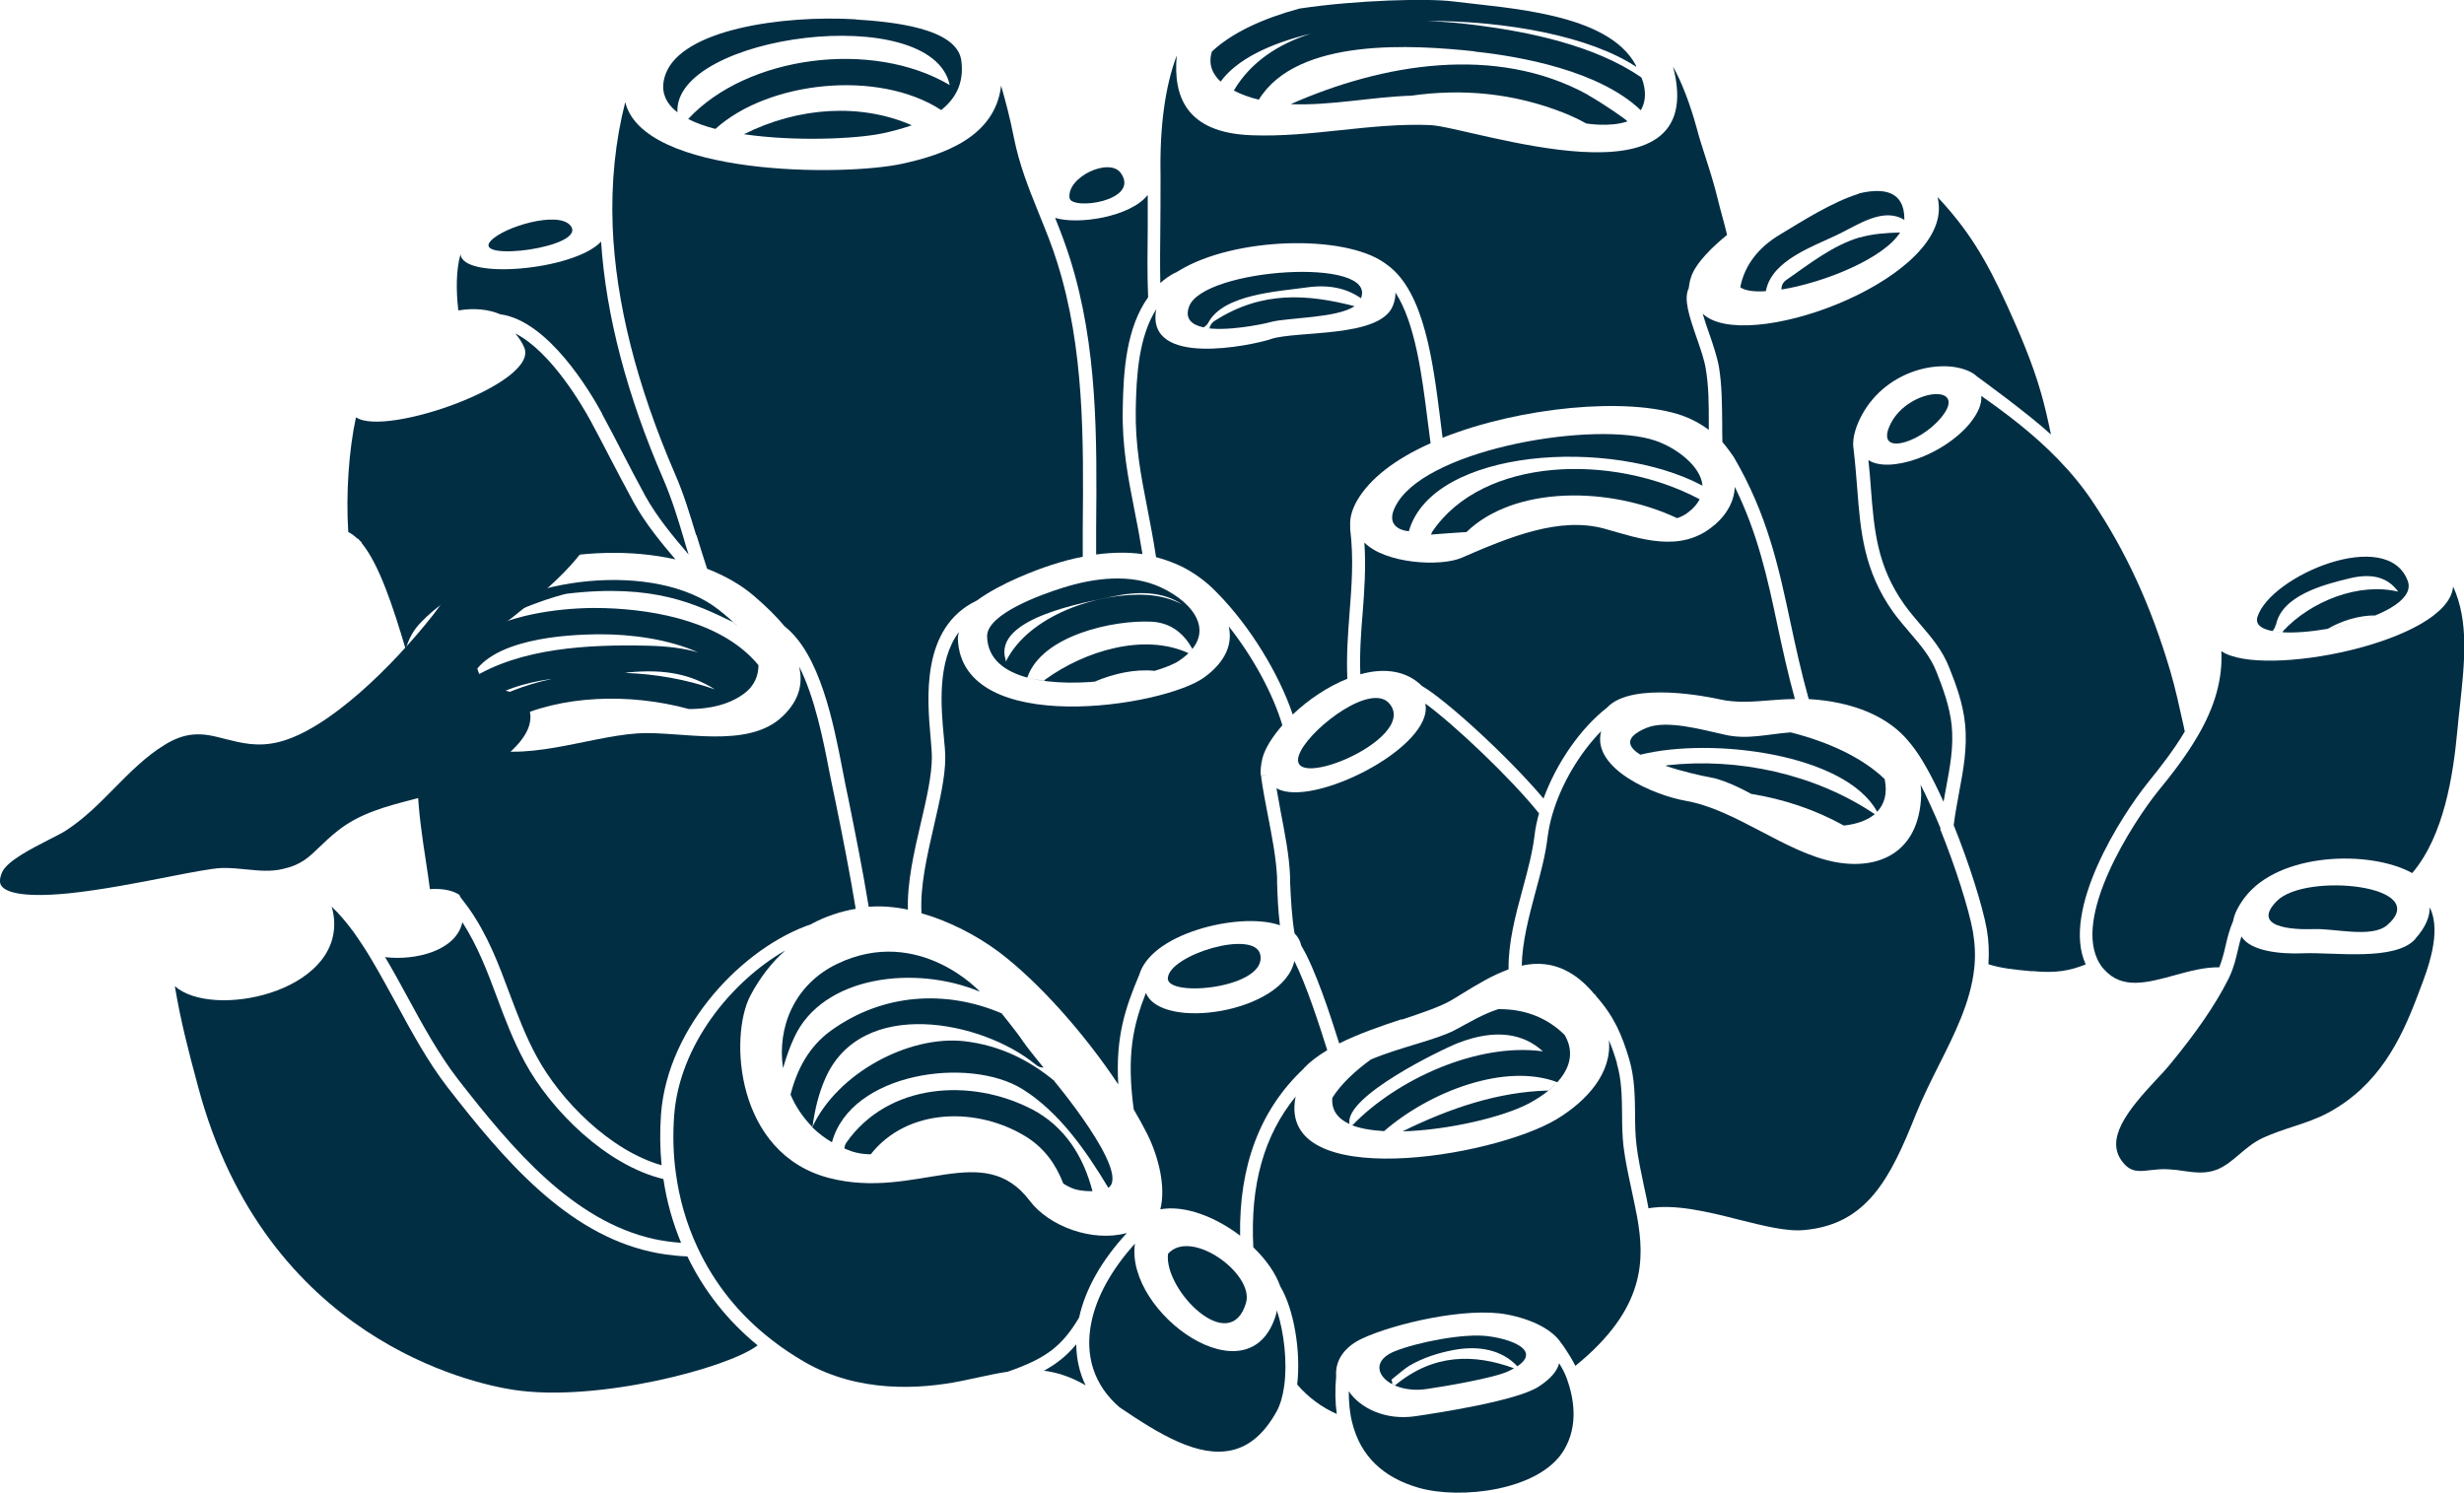 <?xml version="1.0" encoding="UTF-8"?><svg id="Layer_2" xmlns="http://www.w3.org/2000/svg" viewBox="0 0 121.34 73.52"><defs><style>.cls-1{fill:#022e44;stroke-width:0px;}</style></defs><g id="poster"><path class="cls-1" d="M26.47,22.75c-1.4,1.08-2.33,2.78-3.23,4.43-.59,1.08-1.2,2.2-1.94,3.14-1.96,2.48-5.11,5.6-7.55,6.22-1.06.27-1.87.05-2.64-.14-.54-.14-1.06-.28-1.62-.22-.45.04-.91.21-1.39.51-.92.56-1.7,1.35-2.46,2.12-.72.73-1.46,1.48-2.34,2.06-.22.15-.55.31-.92.5-.82.42-2.07,1.05-2.29,1.62-.18.44-.05.61,0,.66.17.23.84.59,3.27.35,1.58-.16,3.43-.52,4.91-.81,1.17-.23,2.15-.42,2.65-.44.42-.01.83.03,1.22.07.61.06,1.18.12,1.78-.02.91-.2,1.29-.58,1.82-1.09.25-.24.53-.51.9-.8,1.08-.86,2.4-1.2,3.67-1.53.97-.25,1.96-.51,2.83-.98,1.75-.96,2.81-1.96,2.96-2.84.08-.42-.05-.83-.4-1.23-.12-.14-.42-.22-.71-.29-.58-.14-1.36-.33-1.51-1.24-.15-.96.92-1.77,1.63-2.3.1-.07.19-.14.26-.2,1.71-1.38,4.06-3.27,4.46-5.6.14-.83-.02-1.53-.45-2-.66-.72-1.89-.7-2.91.07Z"/><path class="cls-1" d="M120.8,28.92c-.29,2.71-9.4,4.52-11.41,3.15.07,1.35-.31,2.73-1.17,4.19-.57.98-1.3,1.92-1.95,2.71-1.2,1.49-4.3,6.25-2.85,8.52.06.09.12.18.2.26.89.99,2.09.66,3.48.28.72-.2,1.47-.4,2.19-.39.14-.36.22-.68.3-1.02.09-.39.18-.79.38-1.26.06-.34.24-.71.55-1.13,1.68-2.26,6.19-2.38,8.27-1.23,1.57-1.84,2.02-4.85,2.22-6.99.04-.42.08-.83.13-1.25.23-2.13.45-4.15-.33-5.86Z"/><path class="cls-1" d="M112.35,31.14c-.11,0-.2-.02-.29-.03.09.01.19.02.29.03Z"/><path class="cls-1" d="M112.08,30.78c.29-1.46,2.37-1.99,3.6-2.29,1.21-.3,1.95,0,2.42.65-1.95-.47-4.31.48-5.66,1.93-.02.03-.03.05-.04.07.62.04,1.41-.03,2.23-.17.71-.41,1.54-.66,2.33-.66-.34.14-.72.27-1.11.38,1.65-.46,3.04-1.22,2.72-2.08-1.01-2.7-6.76-.25-7.4,1.77-.12.38.2.6.74.7.07-.08.13-.18.16-.31Z"/><path class="cls-1" d="M115.84,30.69c-.38.11-.77.19-1.16.27.39-.07.78-.16,1.16-.27Z"/><path class="cls-1" d="M118.95,46.24c-.99,1.12-4.03.65-5.53.71-1.12.05-2.6-.1-3.04-.83-.07.22-.12.43-.17.65-.1.42-.19.85-.43,1.36l-.07.14c-.61,1.21-1.55,2.58-2.87,4.18-.18.22-.4.46-.66.73-1.4,1.5-2.58,2.95-1.62,4.09.39.47.77.43,1.35.36.26-.03.55-.06.87-.04.25.01.5.04.74.08.56.08,1.08.15,1.64-.06.41-.16.76-.45,1.12-.76.35-.3.71-.6,1.16-.81.49-.22.99-.39,1.48-.55.61-.2,1.18-.39,1.74-.69,2.46-1.33,3.56-3.55,4.39-5.75l.09-.24c.39-1.01,1.13-2.91.51-4.12.01.45-.19.97-.71,1.55Z"/><path class="cls-1" d="M113.96,45.76c1-.04,2.83.45,3.59-.19,2.3-1.97-4.01-2.62-5.42-1.2-1.28,1.29.7,1.43,1.83,1.39Z"/><path class="cls-1" d="M105.76,38.56c.61-.75,1.29-1.62,1.83-2.53l-.06-.29c-.2-.9-.4-1.83-.66-2.71-.95-3.21-2.17-5.86-3.83-8.34-.49-.73-1.05-1.41-1.7-2.08h0c-1.18-1.22-2.53-2.24-3.77-3.11.03.38-.14.83-.58,1.37-1.31,1.57-3.97,2.46-4.98,1.79.05.46.09.92.12,1.36.16,2.07.3,3.86,1.66,5.77.25.35.53.67.79.98.52.61,1.07,1.24,1.41,2.11.34.85.68,1.77.78,2.78.12,1.17-.09,2.28-.29,3.35-.1.53-.2,1.08-.27,1.63.75,1.86,1.42,3.96,1.63,5.13.1.57.12,1.15.08,1.72.65.21,1.34.27,2.07.34h.13c1.12.11,1.81-.02,2.59-.33-1.22-2.69,1.75-7.32,3.06-8.95Z"/><path class="cls-1" d="M83.85,15.45c.09.32.21.67.31.95.2.57.4,1.17.49,1.67.15.92.15,1.85.16,2.75,0,.32,0,.63.01.95.21.23.56.74.56.74,1.65,2.82,2.21,5.41,2.79,8.14.26,1.21.53,2.46.9,3.78,2.21.13,3.95.87,4.96,2.13t0,0s0,0,0,0c.03.03.06.07.09.11.48.59,1.01,1.54,1.59,2.82.04-.2.07-.41.11-.61.2-1.07.4-2.09.29-3.16-.1-.93-.42-1.8-.74-2.61-.3-.77-.79-1.33-1.3-1.93-.27-.32-.56-.65-.83-1.02-1.47-2.06-1.62-4.02-1.78-6.1-.05-.62-.1-1.27-.18-1.94h0c-.06-.36.01-.78.22-1.29.49-1.15,1.41-2.03,2.61-2.49,1.03-.39,2.14-.4,2.89-.04h0c.15.07.27.16.37.25,0,0,2.49,1.8,3.63,2.85h0c-.15-.72-.3-1.4-.49-2.05-.43-1.52-1.11-3.07-1.65-4.26-1.09-2.41-1.99-3.83-3.44-5.38.03.14.05.29.06.46.16,3.76-9.57,7.28-11.64,5.27Z"/><path class="cls-1" d="M95.58,20.58c1.43-1.71-1.56-1.48-2.46.26-.86,1.67,1.39,1.03,2.46-.26Z"/><path class="cls-1" d="M91.58,11.69c-1.35.41-2.45,1.29-3.6,2.09-.19.13-.26.3-.25.48,2.1-.34,5.04-1.53,5.84-2.81-.67.02-1.35.06-1.99.25Z"/><path class="cls-1" d="M91.54,9.54c-1.34.42-2.8,1.36-3.88,2.01-1.03.61-1.75,1.49-1.96,2.6.24.17.7.23,1.26.19.28-1.54,2.37-2.21,3.61-2.82.97-.48,2.2-1.32,3.21-.69,0-.02,0-.03,0-.05,0-1.34-.98-1.56-2.25-1.25Z"/><path class="cls-1" d="M95.57,40.81c-.35-.83-.68-1.56-.99-2.16.02.17.03.34.03.51-.1,2.9-2.17,3.7-4.27,3.29-2.45-.48-4.86-2.58-7.33-3.01-1.5-.26-4.66-1.56-4.16-3.43-1.06,1.08-1.96,2.59-2.4,4.09-.11.37-.19.76-.24,1.14-.1.87-.34,1.76-.6,2.71-.32,1.2-.65,2.45-.67,3.61,1.03-.23,1.95-.02,2.79.63h0s.05.04.05.04c0,0,0,0,0,0,.21.17.42.37.63.61.03.03.05.06.08.1,0,0,0,0,0,0l.1.08v.03c.9,1.01,1.29,1.93,1.65,3.15.26.9.27,1.8.28,2.68,0,.53.01,1.02.07,1.52.08.69.24,1.4.38,2.08.08.34.15.69.21,1.03,1.3-.22,2.88.16,4.41.55,1.24.31,2.41.61,3.27.52,3.08-.28,4.23-2.54,5.48-5.68.33-.82.74-1.64,1.13-2.42.77-1.53,1.57-3.11,1.75-4.77.07-.6.04-1.21-.06-1.81-.2-1.13-.88-3.26-1.62-5.08h0Z"/><path class="cls-1" d="M80.78,37.17c3.54-.88,10.11-.04,11.66,2.81.35-.37.52-.89.37-1.61-1.1-1.06-2.77-1.83-4.63-2.3-1.11.08-2.12.37-3.22.12-1.06-.23-2.88-.76-3.88-.34-1.1.46-.94.92-.3,1.32Z"/><path class="cls-1" d="M92.31,40.09c-2.94-1.97-6.71-2.79-10.21-2.4-.03,0-.05.02-.07.03.82.28,1.72.48,2.21.57.87.15,2.09.87,2,.81,1.6.26,3.16.78,4.56,1.56.63-.07,1.22-.26,1.61-.64-.03.03-.06.05-.09.07Z"/><path class="cls-1" d="M83.48,14.3h-.03s.02.01.02.01h0s0-.01,0-.01Z"/><path class="cls-1" d="M57.9,13.43s.1-.07.18-.11c2.68-1.63,8.06-1.8,10.09-.38h0s0,0,0,0c.07.05.13.09.19.14,0,0,0,0,0,0h0c1.78,1.33,2.21,4.76,2.56,7.52.04.33.08.65.12.96,3.82-1.52,9.12-2.03,11.81-1.09.45.16.9.4,1.3.7,0-.12,0-.24,0-.36,0-.87,0-1.78-.15-2.65-.07-.45-.27-1.01-.46-1.56-.35-1.01-.64-1.88-.38-2.4.02-.17.05-.35.11-.53.22-.73,1.15-1.59,1.78-2.1-.07-.31-.16-.63-.24-.93-.08-.3-.16-.58-.22-.84-.16-.66-.37-1.34-.58-1.99-.16-.49-.32-.99-.45-1.48-.34-1.24-.73-2.25-1.17-3.05,1.9,7.26-9.96,2.97-11.96,2.88-2.95-.12-5.86.62-8.81.5-3.19-.12-3.86-1.89-3.67-3.93-.57,1.51-.84,3.48-.8,5.82,0,.13,0,.25,0,.38,0,.75,0,1.53-.01,2.31-.01.89-.02,1.8,0,2.7.22-.2.46-.37.73-.51Z"/><path class="cls-1" d="M84.41,25.87c-1.64,1.41-3.68.65-5.39.17-2.22-.61-4.67.4-7.04,1.43-1.03.45-3.76.3-4.79-.75.08,1.23,0,2.39-.09,3.52-.08.95-.15,1.95-.11,2.97,1.24-.35,2.31-.15,3.04.58,1.13.64,4.25,3.48,5.98,5.54.64-1.75,1.82-3.46,3.13-4.48,1.23-1.32,5.09-.51,5.53-.41.84.19,1.65.12,2.52.05.39-.03.79-.06,1.2-.06-.35-1.27-.61-2.47-.86-3.64-.49-2.32-.97-4.52-2.1-6.81-.02.63-.31,1.28-1.01,1.89Z"/><path class="cls-1" d="M72.62,2.54c2.29.24,6.16.95,8.18,2.89.47-.78-.02-1.73.02-1.62-2.3-1.6-5.64-2.25-8.03-2.56-.76-.1-1.61-.18-2.51-.22,3.94,0,8.01.75,10.31,2.27-.02-.03-.03-.06-.04-.1-1.38-2.56-6.29-2.79-8.99-3.13-1.24-.16-4.74-.07-7.56.35-1.81.49-3.33,1.19-4.32,2.12-.19.61.02,1.1.43,1.48.78-1.08,2.4-1.87,4.43-2.36-1.59.51-2.95,1.39-3.78,2.8.38.2.82.35,1.23.45,1.9-3.09,7.63-2.7,10.64-2.38Z"/><path class="cls-1" d="M78.2,4.67c-4.54-2.5-10.14-1.53-14.64.46,2,.08,3.98-.36,5.99-.42-.01,0-.02,0-.04,0,2.49-.35,5.01-.14,7.53.86.37.15.73.32,1.07.51,0,0,1.16.2,2.03-.1.02-.05-1.27-.93-1.94-1.3Z"/><path class="cls-1" d="M69.38,26.16c1.18-4.1,9.97-4.63,14.46-2.24-.08-.98-1.32-1.88-2.33-2.22-2.89-.98-11,.35-12.68,3.04-.86,1.37.59,1.43.55,1.42Z"/><path class="cls-1" d="M70.53,26.19s-.04.09-.06.14c-.07,0,1.83-.14,1.74-.12,2.35-2.28,7-2.28,10.38-.69.18-.06.35-.14.51-.26.29-.21.48-.44.6-.67-4.28-2.28-10.68-2.1-13.17,1.6Z"/><path class="cls-1" d="M79.63,52.37c-.12-.41-.25-.79-.4-1.14.16,1.61-1.08,2.99-2.57,3.89-3.18,1.91-13.71,3.6-12.87-1.04,0-.03.02-.06.02-.08-1.56,1.91-2.25,4.35-2.09,7.43.64.62,1.1,1.28,1.33,1.93.67,1.12,1.02,3.2.83,4.83.54.63,1.22,1.13,1.95,1.45-.08-.57-.09-1.19-.03-1.86-.06-.77.4-1.45,1.29-1.86,1.59-.74,5.15-1.56,7.12-1.18,1.27.24,2.28.77,2.69,1.44h.01s.14.2.14.2c.18.27.37.57.53.89,3.49-2.83,3.41-5.27,3.04-7.34-.08-.44-.18-.88-.27-1.32-.15-.7-.31-1.42-.4-2.15-.06-.53-.07-1.07-.07-1.59-.01-.87-.02-1.69-.26-2.5Z"/><polygon class="cls-1" points="63.77 46.7 63.78 46.7 63.76 46.7 63.76 46.7 63.77 46.7"/><path class="cls-1" d="M69.02,50.22c.99-.33,1.93-.64,2.51-.99l.49-.3c.73-.45,1.48-.9,2.27-1.19-.02-1.31.34-2.66.7-3.98.25-.92.48-1.79.58-2.62.04-.36.12-.72.22-1.08-1.41-1.76-4.2-4.39-5.6-5.41.45,2.14-5.61,5.19-7.33,4.17.07.39.14.78.21,1.17.2,1.05.42,2.14.46,3.18v.25c.04.84.08,1.71.22,2.55.17.17.28.37.33.6.69,1.14,1.44,3.45,1.87,4.82.96-.48,2.07-.86,3.07-1.19Z"/><path class="cls-1" d="M66.46,55.37c-.31-1.35,4.55-3.69,5.34-4,1.88-.73,3.24-.45,4.18.41-3.21-.44-7.19,1.37-9.38,3.64-.04-.01-.08-.03-.12-.04.44.19,1.02.29,1.68.33,2.22-1.93,5.94-3.39,8.53-2.41-.13.14-.28.28-.44.41-2.47.06-4.86.87-7.18,2.01,2.25-.06,4.99-.71,6.25-1.39,1.41-.76,2.53-1.99,1.73-3.36-.82-.81-1.9-1.28-3.26-1.27-.74.23-1.46.67-2.14,1.03-.9.48-2.72.85-4.14,1.45-.79.57-1.48,1.22-1.9,1.89-.05.61.27,1.03.85,1.29Z"/><path class="cls-1" d="M76.78,67.14c-.09.37-.4.76-1.02,1.16-1.05.68-4.82,1.27-6.06,1.45-1.49.22-2.73-.41-3.28-1.23,0,.56.05,1.09.17,1.55.4,1.62,1.5,2.7,3.29,3.21,2.04.58,5.93.14,7.13-1.85.74-1.22.49-2.59.15-3.53-.09-.26-.23-.51-.38-.76Z"/><path class="cls-1" d="M62.56,16.71c-.9.29-6.17,1.43-5.62-1.48-.86,1.35-.98,3.24-1.01,4.94-.03,1.78.26,3.28.57,4.86.15.76.3,1.56.43,2.41.45.12.89.28,1.32.49.63.33,1.19.75,1.62,1.2h0s.06.06.09.09c1.59,1.62,3.02,3.95,3.7,5.97.8-.76,1.76-1.39,2.69-1.76-.05-1.14.03-2.21.11-3.25.1-1.31.21-2.66.03-4.12h0s0-.09,0-.13v-.02h0s0-.03,0-.04c-.02-.37.09-.77.33-1.2.62-1.08,1.87-2.06,3.63-2.84-.05-.37-.1-.75-.15-1.15-.27-2.16-.6-4.76-1.58-6.27,0,.2-.03.41-.12.63-.61,1.62-4.71,1.23-6.02,1.66Z"/><path class="cls-1" d="M70.26,68.41c.82-.12,3.3-.53,4.03-.88,1.83-.87.38-1.54-1-1.72-1.2-.16-3.5.3-4.6.74-1.65.66-.38,2.15,1.57,1.86ZM69.41,67.26c.67-.39,1.42-.63,2.17-.77,1.25-.24,2.4,0,3.14.8-.05.03-.11.07-.16.1-1.97-.72-3.97-.73-5.86.84-.05-.02-.1-.04-.14-.06,0-.07,0-.14-.04-.22,0,.01.62-.53.89-.69Z"/><path class="cls-1" d="M59.82,15.8c-.16.1-.23.24-.26.37-.1-.01-.21-.02-.3-.04,1.06.22,2.88-.15,3.32-.27.85-.23,3.23-.18,4.13-.78-2.31-.59-4.55-.78-6.89.72Z"/><path class="cls-1" d="M59.26,16.13c.1-.06.2-.14.26-.27.77-1.37,3.4-1.5,4.8-1.7,1.11-.16,1.99.03,2.7.53.83-2.06-7.76-1.48-8.46.4-.23.61.13.91.7,1.03Z"/><path class="cls-1" d="M68.42,34.65c-.88-1.03-3.71,1.09-4.36,2.33-1.2,2.3,5.88-.54,4.36-2.33Z"/><path class="cls-1" d="M61.07,60.86c-.06-3.44.98-6.21,3.13-8.23,0,0,0,0,0,0,0,0,0-.01.01-.02h0c.29-.31.67-.6,1.15-.89-.36-1.14-1.01-3.18-1.62-4.39-.54,2.56-6.56,3.45-7.31,1.57-.63,1.61-.96,3.06-.6,5.74.22.37.44.77.67,1.22.56,1.13.92,2.61.64,3.7,1.21-.22,2.72.38,3.92,1.29Z"/><path class="cls-1" d="M62.09,38.21c-.03-.25,0-.53.08-.87.13-.49.48-1.04.98-1.62-.46-1.55-1.45-3.37-2.64-4.87.19.83-.11,1.7-1.19,2.5-1.98,1.47-11.96,3.01-12.15-1.88,0-.12.02-.23.05-.34-1.08,1.44-.88,3.7-.74,5.18.04.4.07.74.07,1,0,.98-.28,2.14-.56,3.37-.34,1.48-.69,3-.61,4.3,1.3.37,2.66,1.05,3.79,1.89,1.92,1.44,4.19,3.97,5.9,6.54-.14-2.36.35-3.78,1.04-5.42h0c.27-.9,1.3-1.7,2.86-2.2,1.34-.43,2.99-.59,4.06-.22-.09-.72-.12-1.45-.14-2.11v-.25c-.05-.99-.26-2.06-.46-3.09-.12-.63-.25-1.28-.33-1.91l.32-.05h0s-.32.04-.32.04Z"/><path class="cls-1" d="M51.97,10.76c.24.59.5,1.27.72,1.97,1.37,4.33,1.33,8.89,1.29,13.29,0,.43,0,.86,0,1.29.82-.11,1.58-.12,2.28-.02-.12-.75-.25-1.47-.39-2.15-.32-1.62-.62-3.15-.58-5,.03-1.87.17-3.99,1.25-5.5-.05-1.14-.03-2.3-.02-3.43,0-.54,0-1.07,0-1.61-.85,1.09-3.44,1.48-4.56,1.13Z"/><path class="cls-1" d="M62.06,47.01c-.28-1.26-4.5.02-4.55,1.17-.04.98,4.93.48,4.55-1.17Z"/><path class="cls-1" d="M62.84,64.73c-1.27,4.35-7.44-.06-6.95-3.48-1.13,1.25-1.88,2.59-2.14,3.85-.35,1.67.13,3.13,1.38,4.21,1.98,1.34,3.89,2.5,5.55,2.11.86-.2,1.58-.82,2.18-1.89.18-.32.31-.76.38-1.27.16-1.16,0-2.63-.36-3.72-.01.06-.02.13-.04.19Z"/><path class="cls-1" d="M55.2,8.53c-.55-.8-2.67.18-2.53,1.22.08.62,3.49.16,2.53-1.22Z"/><path class="cls-1" d="M56.15,33.24c-.19.04-.38.08-.58.12.2-.04.39-.08.58-.12Z"/><path class="cls-1" d="M54.71,33.49c-.26.03-.53.06-.8.08.95-.4,1.99-.63,2.95-.53.53-.16.97-.33,1.22-.51,1.92-1.3.73-2.84-.91-3.6-1.48-.69-3.25-.48-4.84.02-.99.31-3.75,1.28-3.72,2.4.06,2.22,3.35,2.5,6.09,2.14ZM58.53,32.17c-2.19-1.01-5.12-.11-7.06,1.3-.02.02-.03.04-.05.06-.29-.04-.57-.09-.83-.16.71-2.08,4.25-2.85,6.14-2.75.96.06,1.58.6,1.99,1.34-.06.07-.12.14-.19.21ZM54.79,29.38c1.25-.27,2.46-.26,3.41.38-.48-.25-1.05-.42-1.74-.46-2.37-.13-5.81,1-6.93,3.29,0-.03,0-.06-.01-.1-.64-2.07,3.99-2.83,5.27-3.11Z"/><path class="cls-1" d="M56.79,33.07c-.14.04-.29.08-.44.12.15-.04.3-.08.44-.12Z"/><path class="cls-1" d="M55.45,33.38c-.24.04-.48.08-.72.11.25-.03.49-.07.72-.11Z"/><path class="cls-1" d="M61.36,64.17c.42-1.43-2.71-3.7-3.84-2.42-.22,1.77,3.05,5.09,3.84,2.42Z"/><path class="cls-1" d="M34.3,26.36c.17.55.34,1.1.52,1.65.89.35,1.67.79,2.31,1.34.64.55,1.12,1.03,1.51,1.5,1.75,1.37,2.41,4.79,2.85,7.06.06.29.11.57.16.82l.13.62c.35,1.74.71,3.53,1,5.31.61-.05,1.26,0,1.93.14-.04-1.34.3-2.83.64-4.28.28-1.2.54-2.33.54-3.23,0-.23-.03-.56-.06-.94-.17-1.9-.5-5.45,2.27-6.77,1.2-.88,2.98-1.53,3.69-1.76.56-.18,1.06-.31,1.53-.4,0-.49,0-.95,0-1.41.04-4.36.08-8.86-1.26-13.09-.24-.78-.53-1.49-.87-2.33l-.08-.2c-.49-1.21-.92-2.31-1.18-3.61-.2-1.01-.4-1.75-.63-2.56-.3,2.53-2.83,3.4-4.85,3.84-2.9.64-12.77.61-13.66-3.03-.49,1.92-.7,3.97-.62,6.12.15,3.75,1.19,7.84,3.07,12.19.43.98.74,2.02,1.04,3.01Z"/><polygon class="cls-1" points="48.25 29.88 48.25 29.89 48.26 29.89 48.25 29.88"/><path class="cls-1" d="M55.48,60.73c-1.69.46-3.82-.33-4.77-1.59-2.31-3.05-5.58-.02-9.87-1.12-4.62-1.19-4.94-6.97-3.89-8.98.49-.93,1.08-1.66,1.72-2.23-2.66,1.53-5.21,4.66-5.47,8.12-.07.95-.05,1.9.08,2.83.17,1.29.53,2.52,1.06,3.66.83,1.79,2.06,3.33,3.65,4.56.52.41,1.08.78,1.65,1.11,2.64,1.51,5.63,1.34,7.68.93.27-.06.54-.11.8-.17.52-.11,1.01-.22,1.5-.29,1.88-.65,2.68-1.25,3.52-2.67.31-1.41,1.12-2.83,2.35-4.16Z"/><path class="cls-1" d="M42.13.95c-3.58-.21-8.57.49-9.36,2.72-.28.79-.01,1.4.59,1.86-.2-3.81,12.53-5.51,13.41-1.34-3.81-2.26-9.99-1.45-12.88,1.67.38.2.84.36,1.34.49,2.59-2.35,8.01-2.95,11.12-.93.69-.55,1.14-1.31.99-2.44-.22-1.61-3.44-1.91-5.2-2.02Z"/><path class="cls-1" d="M36.63,6.61c2.52.37,5.53.23,6.82-.04.47-.1.97-.23,1.45-.4-2.48-1.09-5.56-.92-8.26.44Z"/><path class="cls-1" d="M51.94,53.25c-1.24-1.03-2.7-1.77-4.46-1.97-2.75-.3-6.26,1.59-7.48,4.24.29.28.61.53.97.74.93-3.45,6.76-4.25,9.38-2.62,1.78,1.11,3.1,2.98,4.23,4.86,1.13-.75-2.79-5.41-2.66-5.25Z"/><path class="cls-1" d="M48.25,48.84c.09.08-2.98-3.31-7.02-1.37-2.11,1.01-2.97,3.13-2.67,5.14.15-.51.32-1.02.55-1.51,1.41-3.07,5.99-3.58,9.14-2.26Z"/><path class="cls-1" d="M50.42,51.35c-.38-.58-1.17-1.52-1.09-1.44-2.72-1.16-5.83-1.01-8.41.85-1.08.78-1.67,1.9-1.99,3.15.25.59.62,1.14,1.08,1.6.11-.82.29-1.62.63-2.39,1.78-4.06,7.74-2.85,10.37-.68.13.11.26.14.38.14.02.02-.78-.94-.97-1.24Z"/><path class="cls-1" d="M50.79,54.62c-2.99-1.54-7.04-1.28-9.1,1.64-.07.1-.1.2-.11.3.05.02.1.04.14.06.56.25,1.16.23,1.16.23,1.83-2.32,5.31-2.34,7.69-.84.88.56,1.44,1.36,1.79,2.28.26.17.53.29.79.33.25.04.46.05.65.05-.44-1.69-1.34-3.19-3.02-4.06Z"/><path class="cls-1" d="M52.99,66.22c-.47.57-.98.96-1.58,1.29.63.08,1.32.29,2.05.72-.3-.62-.45-1.29-.46-2.01Z"/><path class="cls-1" d="M39.97,45.5c.69-.37,1.42-.61,2.17-.74-.29-1.76-.64-3.54-.99-5.26l-.13-.62c-.05-.25-.11-.53-.17-.83-.3-1.57-.72-3.7-1.5-5.23.2.82.03,1.66-.81,2.46-1.73,1.66-5.08.7-7.15.84-2.55.18-5.58,1.49-8.12.59-1.2-.43-2.25-1.44-2.75-2.58-.03,1.61-.01,3.14.05,4.77.05,1.18.23,2.39.41,3.56.07.44.13.88.19,1.33.48-.03,1.04.01,1.45.28l.05.11c.14.18.27.35.4.53.95,1.34,1.49,2.79,2.01,4.19.39,1.03.78,2.09,1.34,3.12,1.18,2.19,3.63,4.65,6.16,5.37-.08-.82-.09-1.66-.03-2.5.32-4.38,4.09-8.27,7.42-9.38Z"/><path class="cls-1" d="M24.56,35.35c.18.06.37.09.56.12,2.49-1.24,5.88-1.35,8.8-.55.36,0,1.7,0,2.71-.75.56-.41.72-.94.72-1.41-1.7-2.07-4.92-2.73-7.57-2.81-1.54-.05-3.96.15-5.75,1.02,1.06-.97,3.66-1.7,3.89-1.73,4.3-.51,6.35.52,8.18,1.4.49.47.02-.04-.71-.61-3.05-2.41-9.79-1.7-12.63,1.06-1.47,1.42-.07,3.66,1.79,4.26ZM30.75,33.14c.05,0,.11,0,.16-.02,1.9-.19,3.16.12,4.29.83-1.4-.49-2.93-.76-4.45-.81ZM29.6,31.24c1.44,0,3.27.22,4.78.89-.7-.2-1.51-.31-2.55-.33-2.78-.06-6.22.09-8.65,1.65.86-1.99,4.68-2.21,6.42-2.21ZM27.12,33.45c-1.28.28-2.48.74-3.51,1.4,0,0,0,0,0,0-.02-.02-.05-.03-.08-.05,1.07-.82,2.31-1.17,3.6-1.36Z"/><polygon class="cls-1" points="24.57 15.79 24.56 15.79 24.57 15.79 24.57 15.79"/><path class="cls-1" d="M29.64,20.37c.35.64.68,1.28,1.01,1.92.37.71.74,1.43,1.13,2.14.59,1.06,1.37,1.99,2.13,2.88-.08-.25-.16-.5-.23-.76-.29-.98-.6-1.99-1.01-2.94-1.8-4.15-2.83-8.08-3.07-11.71-1.31,1.41-6.83,1.9-6.92.62-.23.79-.22,1.82-.11,2.77.77-.13,1.48-.06,2.07.19,2.36.32,4.43,3.82,5.01,4.89Z"/><path class="cls-1" d="M32.05,61.65c-4.17-.93-7.23-4.52-10.01-8.1-.96-1.24-1.76-2.71-2.53-4.13-.4-.73-.81-1.48-1.22-2.17-.27-.46-.57-.91-.88-1.35-.36-.49-.71-.9-1.08-1.25.06.19.1.39.12.63.28,3.62-6,4.92-7.84,3.29.27,1.62.63,3.05,1.15,4.97,3.32,12.42,13.51,14.6,15.52,14.91,4.08.63,10.55-1.06,12.03-2.19-1.48-1.21-2.64-2.68-3.46-4.38-.78-.03-1.45-.15-1.79-.23Z"/><path class="cls-1" d="M17.62,26.52s.08.08.11.12l.07.06.02.06c.85,1.03,1.54,3.13,2.16,5.22.13-.49.37-.94.74-1.32,2.65-2.77,8.17-4.09,12.54-3.11-.73-.86-1.47-1.76-2.05-2.8-.39-.71-.76-1.43-1.14-2.15-.33-.64-.66-1.27-1-1.9-.34-.62-1.91-3.38-3.7-4.28.17.19.32.41.44.68.8,1.76-6.85,4.45-8.28,3.45-.35,1.61-.5,3.76-.38,5.65.17.09.33.21.46.34h0Z"/><path class="cls-1" d="M28.1,11.12c-.59-.76-3.3.05-3.93.74-.99,1.06,4.77.33,3.93-.74Z"/><path class="cls-1" d="M18.97,47.15c.38.64.75,1.31,1.1,1.96.76,1.4,1.55,2.84,2.48,4.04,2.71,3.49,5.68,6.98,9.64,7.87.42.09.9.16,1.35.19-.41-.99-.71-2.04-.87-3.14-2.8-.67-5.53-3.37-6.82-5.75-.58-1.07-.99-2.16-1.38-3.21-.48-1.29-.95-2.52-1.7-3.69-.31,1.42-2.34,1.9-3.8,1.72Z"/></g></svg>